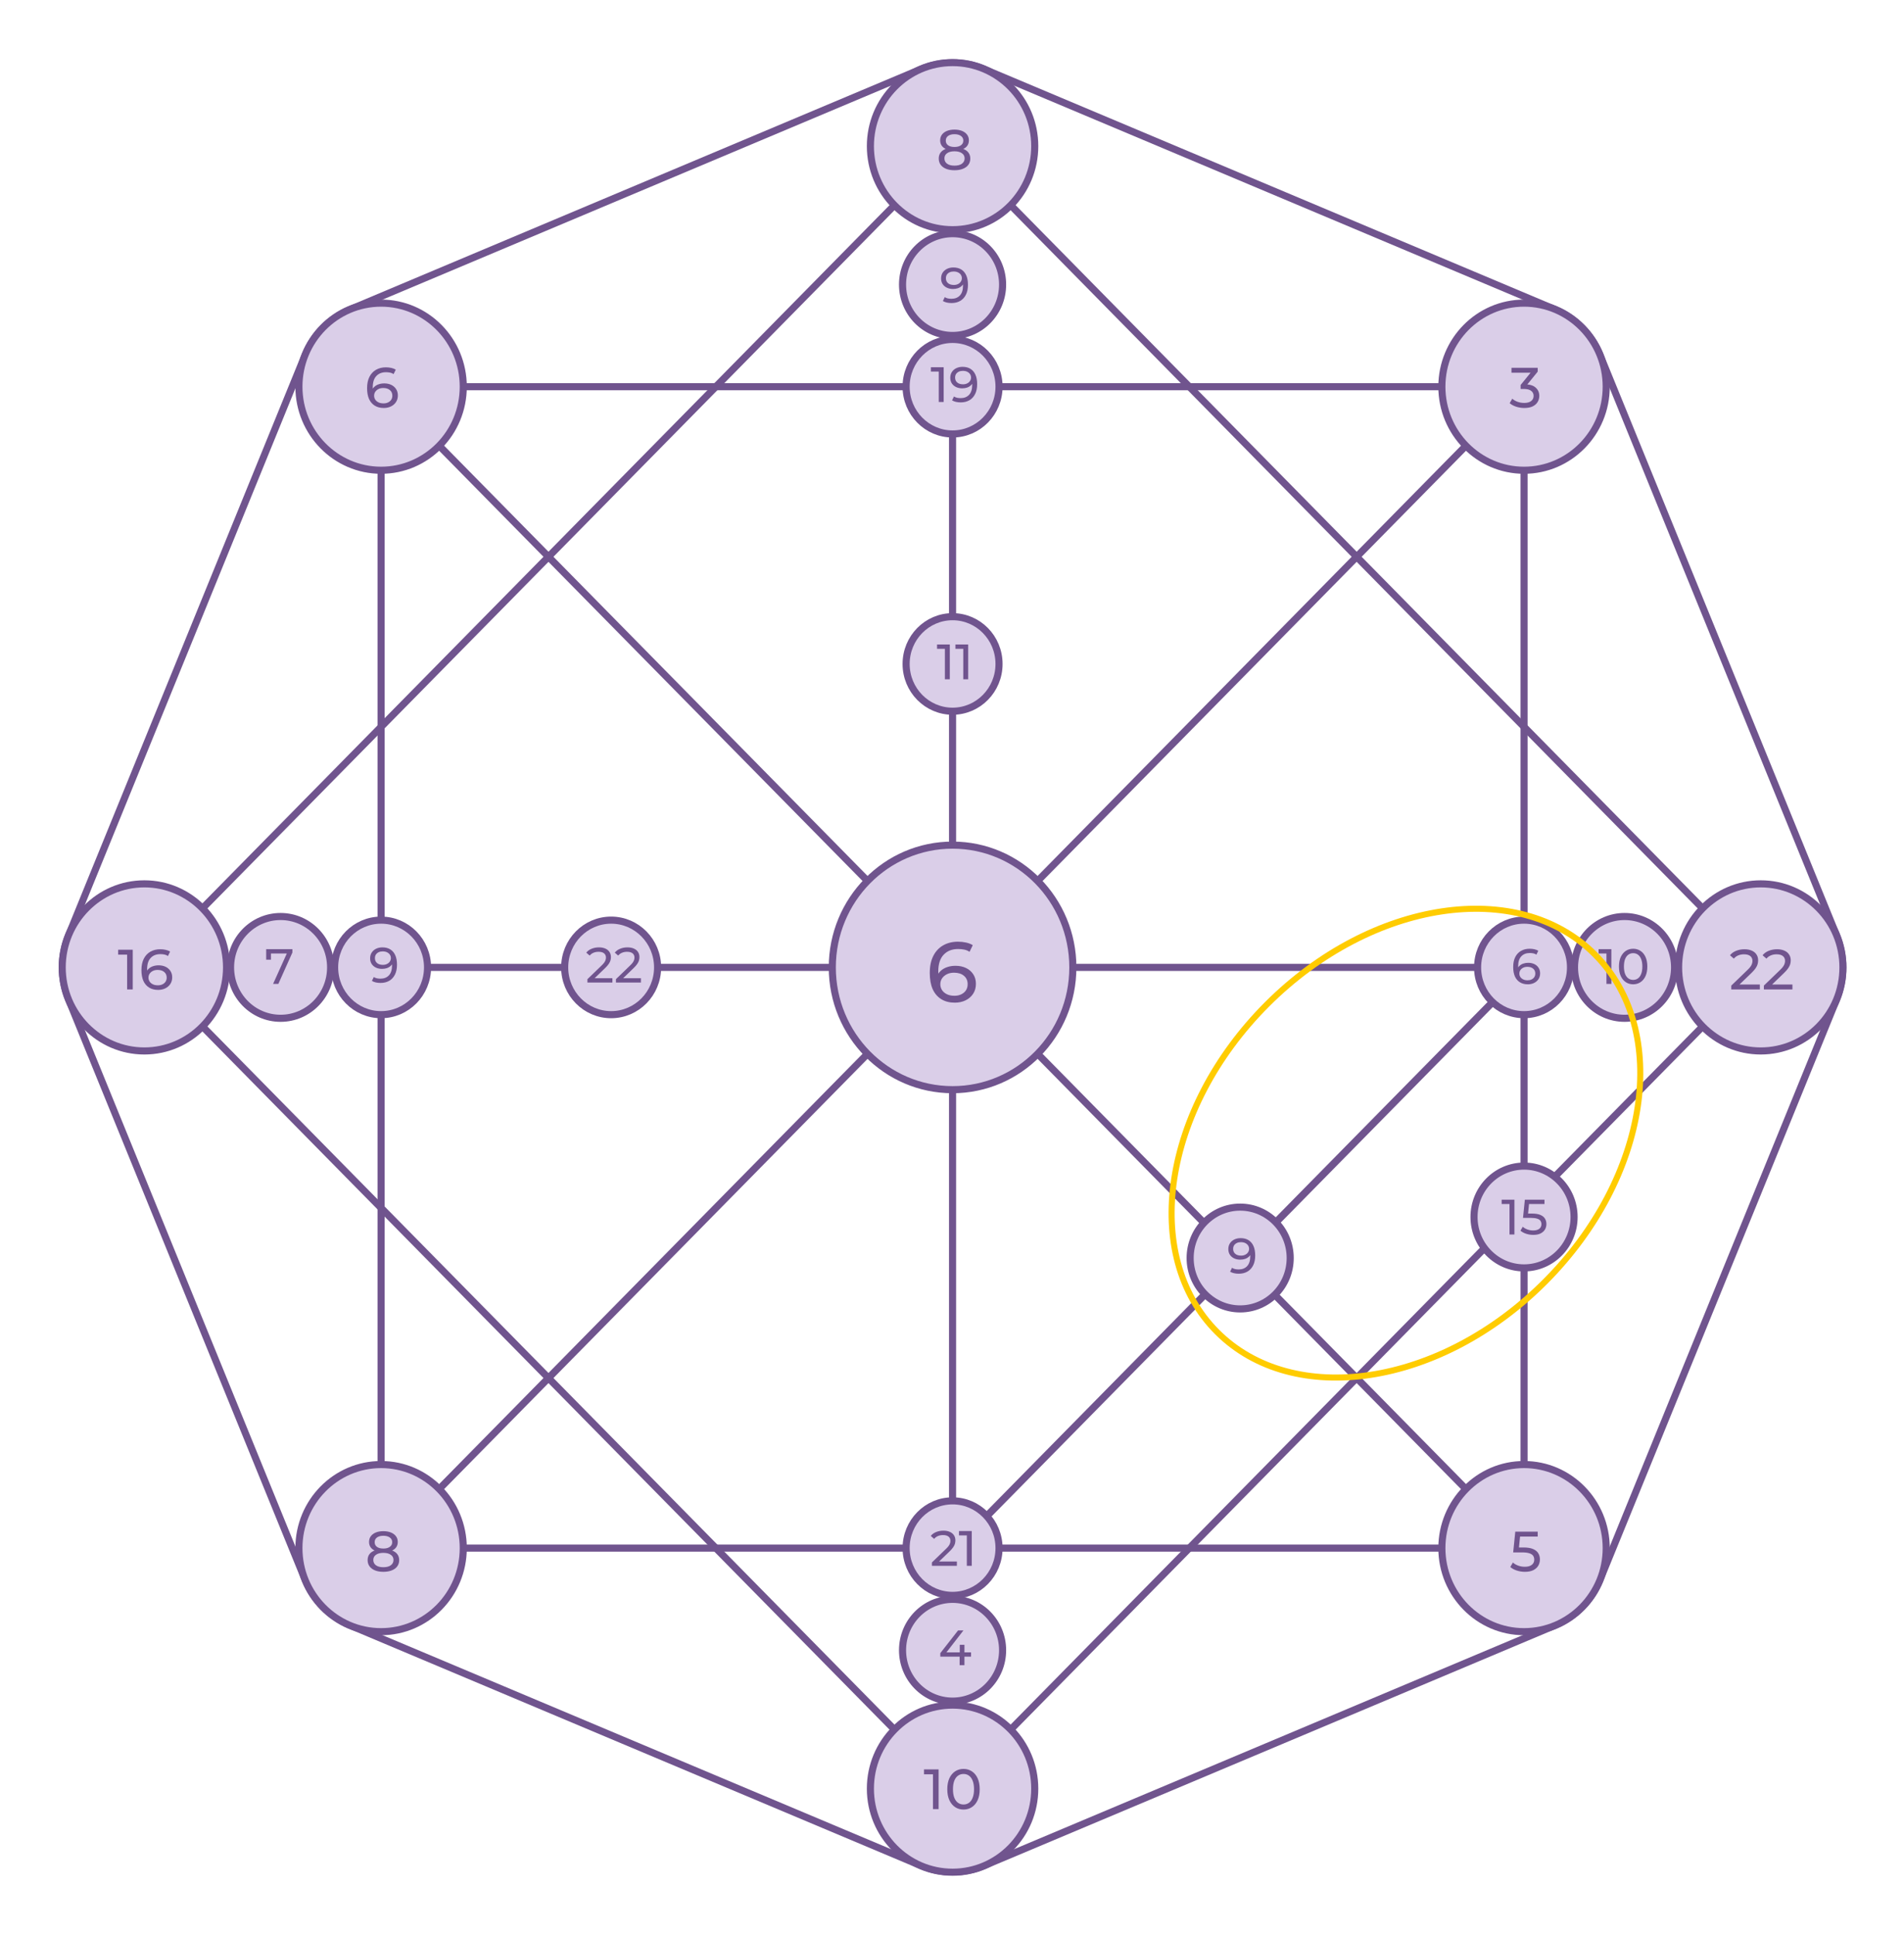 <svg width="629" height="639" viewBox="0 0 629 639" fill="none" xmlns="http://www.w3.org/2000/svg">
<g filter="url(#filter0_d_384_2539)">
<path d="M314.687 48.269L47.694 319.5L314.687 590.732L581.681 319.5L314.687 48.269Z" stroke="#70548E" stroke-width="2.344" stroke-linecap="round" stroke-linejoin="round"/>
<path d="M125.894 127.71H503.48V511.29H125.894V127.71Z" stroke="#70548E" stroke-width="2.344" stroke-linecap="round" stroke-linejoin="round"/>
<path d="M314.687 590.732V48.269" stroke="#70548E" stroke-width="2.344" stroke-linecap="round" stroke-linejoin="round"/>
<path d="M503.48 511.29L125.894 127.71" stroke="#70548E" stroke-width="2.344" stroke-linecap="round" stroke-linejoin="round"/>
<path d="M581.681 319.5H47.694" stroke="#70548E" stroke-width="2.344" stroke-linecap="round" stroke-linejoin="round"/>
<path d="M503.48 127.71L125.894 511.29" stroke="#70548E" stroke-width="2.344" stroke-linecap="round" stroke-linejoin="round"/>
<path d="M315.375 511.5L504.375 319.5" stroke="#70548E" stroke-width="2.4" stroke-linecap="round" stroke-linejoin="round"/>
<path d="M325.072 22.82C318.423 20.022 310.951 20.022 304.302 22.82L115.524 102.256C108.874 105.054 103.591 110.421 100.837 117.176L22.643 308.95C19.889 315.705 19.889 323.295 22.643 330.05L100.837 521.825C103.591 528.58 108.874 533.947 115.524 536.744L304.302 616.18C310.951 618.978 318.423 618.978 325.072 616.18L513.851 536.744C520.5 533.947 525.783 528.58 528.537 521.825L606.732 330.05C609.486 323.295 609.486 315.705 606.732 308.95L528.537 117.176C525.783 110.421 520.5 105.054 513.851 102.256L325.072 22.82Z" stroke="#70548E" stroke-width="2.344" stroke-linejoin="round"/>
<path d="M274.954 319.5C274.954 341.82 292.761 359.883 314.688 359.883C336.614 359.883 354.421 341.82 354.421 319.5C354.421 297.18 336.614 279.118 314.688 279.118C292.761 279.118 274.954 297.18 274.954 319.5Z" fill="#DACEE8" stroke="#70548E" stroke-width="2.344"/>
<path d="M20.548 319.5C20.548 334.759 32.719 347.097 47.695 347.097C62.67 347.097 74.842 334.759 74.842 319.5C74.842 304.242 62.67 291.904 47.695 291.904C32.719 291.904 20.548 304.242 20.548 319.5Z" fill="#DACEE8" stroke="#70548E" stroke-width="2.344"/>
<path d="M554.534 319.5C554.534 334.759 566.706 347.097 581.682 347.097C596.657 347.097 608.829 334.759 608.829 319.5C608.829 304.242 596.657 291.904 581.682 291.904C566.706 291.904 554.534 304.242 554.534 319.5Z" fill="#DACEE8" stroke="#70548E" stroke-width="2.344"/>
<path d="M488.133 319.5C488.133 328.139 495.022 335.11 503.481 335.11C511.939 335.11 518.828 328.139 518.828 319.5C518.828 310.862 511.939 303.89 503.481 303.89C495.022 303.89 488.133 310.862 488.133 319.5Z" fill="#DACEE8" stroke="#70548E" stroke-width="2.344"/>
<path d="M520.154 319.5C520.154 328.801 527.571 336.309 536.682 336.309C545.792 336.309 553.209 328.801 553.209 319.5C553.209 310.2 545.792 302.692 536.682 302.692C527.571 302.692 520.154 310.2 520.154 319.5Z" fill="#DACEE8" stroke="#70548E" stroke-width="2.344"/>
<path d="M76.166 319.5C76.166 328.801 83.583 336.309 92.694 336.309C101.804 336.309 109.221 328.801 109.221 319.5C109.221 310.2 101.804 302.692 92.694 302.692C83.583 302.692 76.166 310.2 76.166 319.5Z" fill="#DACEE8" stroke="#70548E" stroke-width="2.344"/>
<path d="M287.541 48.269C287.541 63.527 299.712 75.865 314.688 75.865C329.663 75.865 341.835 63.527 341.835 48.269C341.835 33.01 329.663 20.672 314.688 20.672C299.712 20.672 287.541 33.01 287.541 48.269Z" fill="#DACEE8" stroke="#70548E" stroke-width="2.344"/>
<path d="M299.341 127.71C299.341 136.349 306.229 143.32 314.688 143.32C323.147 143.32 330.036 136.349 330.036 127.71C330.036 119.072 323.147 112.101 314.688 112.101C306.229 112.101 299.341 119.072 299.341 127.71Z" fill="#DACEE8" stroke="#70548E" stroke-width="2.344"/>
<path d="M298.16 93.983C298.16 103.283 305.577 110.791 314.688 110.791C323.798 110.791 331.215 103.283 331.215 93.983C331.215 84.682 323.798 77.174 314.688 77.174C305.577 77.174 298.16 84.682 298.16 93.983Z" fill="#DACEE8" stroke="#70548E" stroke-width="2.344"/>
<path d="M287.541 590.732C287.541 605.99 299.712 618.328 314.688 618.328C329.663 618.328 341.835 605.99 341.835 590.732C341.835 575.473 329.663 563.135 314.688 563.135C299.712 563.135 287.541 575.473 287.541 590.732Z" fill="#DACEE8" stroke="#70548E" stroke-width="2.344"/>
<path d="M299.341 511.29C299.341 519.928 306.229 526.9 314.688 526.9C323.147 526.9 330.036 519.928 330.036 511.29C330.036 502.651 323.147 495.68 314.688 495.68C306.229 495.68 299.341 502.651 299.341 511.29Z" fill="#DACEE8" stroke="#70548E" stroke-width="2.344"/>
<path d="M298.16 545.018C298.16 554.318 305.577 561.826 314.688 561.826C323.798 561.826 331.215 554.318 331.215 545.018C331.215 535.717 323.798 528.209 314.688 528.209C305.577 528.209 298.16 535.717 298.16 545.018Z" fill="#DACEE8" stroke="#70548E" stroke-width="2.344"/>
<path d="M476.333 511.29C476.333 526.549 488.505 538.887 503.48 538.887C518.456 538.887 530.627 526.549 530.627 511.29C530.627 496.031 518.456 483.693 503.48 483.693C488.505 483.693 476.333 496.031 476.333 511.29Z" fill="#DACEE8" stroke="#70548E" stroke-width="2.344"/>
<path d="M98.748 127.711C98.748 142.969 110.919 155.307 125.895 155.307C140.87 155.307 153.042 142.969 153.042 127.711C153.042 112.452 140.87 100.114 125.895 100.114C110.919 100.114 98.748 112.452 98.748 127.711Z" fill="#DACEE8" stroke="#70548E" stroke-width="2.344"/>
<path d="M98.748 511.29C98.748 526.549 110.919 538.887 125.895 538.887C140.87 538.887 153.042 526.549 153.042 511.29C153.042 496.031 140.87 483.693 125.895 483.693C110.919 483.693 98.748 496.031 98.748 511.29Z" fill="#DACEE8" stroke="#70548E" stroke-width="2.344"/>
<path d="M476.333 127.71C476.333 142.969 488.505 155.307 503.48 155.307C518.456 155.307 530.627 142.969 530.627 127.71C530.627 112.452 518.456 100.114 503.48 100.114C488.505 100.114 476.333 112.452 476.333 127.71Z" fill="#DACEE8" stroke="#70548E" stroke-width="2.344"/>
<path d="M308.218 597.484V585.109L309.024 585.991H305.256V584.359H310.074V597.484H308.218ZM318.308 597.634C317.283 597.634 316.364 597.372 315.552 596.847C314.752 596.322 314.114 595.559 313.639 594.559C313.177 593.559 312.945 592.347 312.945 590.922C312.945 589.497 313.177 588.284 313.639 587.284C314.114 586.284 314.752 585.522 315.552 584.997C316.364 584.472 317.283 584.209 318.308 584.209C319.32 584.209 320.233 584.472 321.045 584.997C321.858 585.522 322.495 586.284 322.958 587.284C323.42 588.284 323.652 589.497 323.652 590.922C323.652 592.347 323.42 593.559 322.958 594.559C322.495 595.559 321.858 596.322 321.045 596.847C320.233 597.372 319.32 597.634 318.308 597.634ZM318.308 595.966C318.995 595.966 319.595 595.778 320.108 595.403C320.633 595.028 321.039 594.466 321.327 593.716C321.627 592.966 321.777 592.034 321.777 590.922C321.777 589.809 321.627 588.878 321.327 588.128C321.039 587.378 320.633 586.816 320.108 586.441C319.595 586.066 318.995 585.878 318.308 585.878C317.62 585.878 317.014 586.066 316.489 586.441C315.964 586.816 315.552 587.378 315.252 588.128C314.964 588.878 314.82 589.809 314.82 590.922C314.82 592.034 314.964 592.966 315.252 593.716C315.552 594.466 315.964 595.028 316.489 595.403C317.014 595.778 317.62 595.966 318.308 595.966Z" fill="#70548E"/>
<path d="M315.424 331.147C313.681 331.147 312.19 330.763 310.953 329.994C309.715 329.225 308.768 328.119 308.112 326.675C307.474 325.213 307.156 323.431 307.156 321.331C307.156 319.1 307.549 317.216 308.337 315.678C309.124 314.141 310.221 312.978 311.628 312.191C313.034 311.403 314.646 311.009 316.465 311.009C317.403 311.009 318.293 311.103 319.137 311.291C319.999 311.478 320.74 311.769 321.359 312.163L320.29 314.356C319.784 314 319.203 313.756 318.546 313.625C317.909 313.494 317.234 313.428 316.521 313.428C314.515 313.428 312.921 314.056 311.74 315.313C310.559 316.55 309.968 318.397 309.968 320.853C309.968 321.247 309.987 321.716 310.024 322.259C310.062 322.803 310.156 323.338 310.306 323.863L309.349 322.906C309.631 322.044 310.071 321.322 310.671 320.741C311.29 320.141 312.021 319.7 312.865 319.419C313.728 319.119 314.656 318.969 315.649 318.969C316.962 318.969 318.124 319.213 319.137 319.7C320.149 320.188 320.946 320.881 321.528 321.781C322.109 322.663 322.399 323.713 322.399 324.931C322.399 326.188 322.09 327.284 321.471 328.222C320.853 329.159 320.018 329.881 318.968 330.388C317.918 330.894 316.737 331.147 315.424 331.147ZM315.312 328.869C316.174 328.869 316.924 328.709 317.562 328.391C318.218 328.072 318.734 327.631 319.109 327.069C319.484 326.488 319.671 325.813 319.671 325.044C319.671 323.881 319.268 322.963 318.462 322.288C317.656 321.594 316.559 321.247 315.171 321.247C314.271 321.247 313.484 321.416 312.809 321.753C312.134 322.091 311.599 322.55 311.206 323.131C310.831 323.694 310.643 324.341 310.643 325.072C310.643 325.747 310.821 326.375 311.178 326.956C311.534 327.519 312.059 327.978 312.753 328.334C313.446 328.691 314.299 328.869 315.312 328.869Z" fill="#70548E"/>
<path d="M310.636 547.131V545.983L316.509 538.469H318.281L312.457 545.983L311.62 545.72H320.791V547.131H310.636ZM317.018 549.953V547.131L317.067 545.72V543.227H318.609V549.953H317.018Z" fill="#70548E"/>
<path d="M307.861 517.141V516.025L312.536 511.513C312.952 511.12 313.258 510.775 313.455 510.48C313.663 510.174 313.8 509.895 313.865 509.643C313.942 509.381 313.98 509.129 313.98 508.888C313.98 508.298 313.772 507.833 313.357 507.494C312.941 507.155 312.334 506.985 311.536 506.985C310.923 506.985 310.371 507.089 309.878 507.297C309.386 507.494 308.96 507.806 308.599 508.232L307.483 507.264C307.921 506.706 308.506 506.28 309.239 505.984C309.982 505.678 310.797 505.525 311.683 505.525C312.482 505.525 313.176 505.656 313.767 505.919C314.357 506.17 314.811 506.537 315.128 507.018C315.457 507.499 315.621 508.068 315.621 508.724C315.621 509.096 315.571 509.463 315.473 509.824C315.375 510.184 315.189 510.567 314.915 510.972C314.642 511.377 314.248 511.831 313.734 512.334L309.567 516.353L309.173 515.713H316.113V517.141H307.861ZM319.398 517.141V506.313L320.103 507.084H316.806V505.656H321.022V517.141H319.398Z" fill="#70548E"/>
<path d="M310.124 132.766V121.938L310.83 122.709H307.532V121.281H311.749V132.766H310.124ZM317.985 121.15C319.024 121.15 319.899 121.374 320.61 121.823C321.332 122.271 321.879 122.922 322.251 123.775C322.622 124.617 322.808 125.651 322.808 126.876C322.808 128.177 322.579 129.277 322.119 130.174C321.66 131.07 321.026 131.749 320.216 132.208C319.407 132.667 318.461 132.897 317.378 132.897C316.842 132.897 316.322 132.842 315.819 132.733C315.327 132.624 314.895 132.454 314.523 132.224L315.147 130.945C315.453 131.141 315.792 131.284 316.164 131.371C316.547 131.448 316.946 131.486 317.362 131.486C318.521 131.486 319.445 131.125 320.134 130.403C320.823 129.67 321.168 128.588 321.168 127.155C321.168 126.925 321.157 126.652 321.135 126.334C321.113 126.017 321.064 125.706 320.987 125.399L321.529 125.957C321.376 126.46 321.119 126.887 320.758 127.237C320.408 127.576 319.981 127.833 319.478 128.008C318.986 128.172 318.444 128.254 317.854 128.254C317.099 128.254 316.426 128.112 315.836 127.827C315.245 127.543 314.78 127.144 314.441 126.63C314.102 126.105 313.933 125.487 313.933 124.776C313.933 124.032 314.108 123.392 314.458 122.856C314.819 122.309 315.305 121.888 315.918 121.593C316.541 121.298 317.23 121.15 317.985 121.15ZM318.051 122.479C317.558 122.479 317.121 122.572 316.738 122.758C316.355 122.944 316.055 123.201 315.836 123.529C315.628 123.857 315.524 124.251 315.524 124.71C315.524 125.388 315.759 125.93 316.23 126.334C316.7 126.728 317.334 126.925 318.133 126.925C318.658 126.925 319.117 126.827 319.511 126.63C319.915 126.433 320.227 126.165 320.446 125.826C320.676 125.487 320.79 125.109 320.79 124.694C320.79 124.289 320.687 123.923 320.479 123.595C320.271 123.266 319.965 122.999 319.56 122.791C319.155 122.583 318.652 122.479 318.051 122.479Z" fill="#70548E"/>
<path d="M299.341 219.282C299.341 227.92 306.229 234.891 314.688 234.891C323.147 234.891 330.036 227.92 330.036 219.282C330.036 210.643 323.147 203.672 314.688 203.672C306.229 203.672 299.341 210.643 299.341 219.282Z" fill="#DACEE8" stroke="#70548E" stroke-width="2.344"/>
<path d="M312.151 224.337V213.509L312.857 214.28H309.559V212.852H313.775V224.337H312.151ZM318.223 224.337V213.509L318.929 214.28H315.631V212.852H319.848V224.337H318.223Z" fill="#70548E"/>
<path d="M504.72 325.084C503.703 325.084 502.833 324.86 502.111 324.412C501.389 323.963 500.837 323.318 500.454 322.476C500.082 321.623 499.897 320.584 499.897 319.359C499.897 318.057 500.126 316.958 500.586 316.061C501.045 315.164 501.685 314.486 502.505 314.027C503.325 313.567 504.266 313.338 505.327 313.338C505.874 313.338 506.393 313.392 506.886 313.502C507.389 313.611 507.821 313.781 508.182 314.01L507.558 315.29C507.263 315.082 506.924 314.94 506.541 314.863C506.169 314.787 505.775 314.749 505.36 314.749C504.189 314.749 503.26 315.115 502.571 315.848C501.882 316.57 501.537 317.647 501.537 319.08C501.537 319.309 501.548 319.583 501.57 319.9C501.592 320.217 501.647 320.529 501.734 320.835L501.176 320.277C501.34 319.774 501.597 319.353 501.947 319.014C502.308 318.664 502.735 318.407 503.227 318.243C503.73 318.068 504.272 317.981 504.851 317.981C505.617 317.981 506.295 318.123 506.886 318.407C507.476 318.692 507.941 319.096 508.28 319.621C508.619 320.135 508.789 320.748 508.789 321.459C508.789 322.192 508.608 322.831 508.247 323.378C507.886 323.925 507.4 324.346 506.787 324.642C506.175 324.937 505.486 325.084 504.72 325.084ZM504.654 323.756C505.157 323.756 505.595 323.663 505.967 323.477C506.35 323.291 506.65 323.034 506.869 322.706C507.088 322.367 507.197 321.973 507.197 321.524C507.197 320.846 506.962 320.31 506.492 319.917C506.022 319.512 505.382 319.309 504.572 319.309C504.047 319.309 503.588 319.408 503.194 319.605C502.8 319.802 502.489 320.07 502.259 320.409C502.04 320.737 501.931 321.114 501.931 321.541C501.931 321.934 502.035 322.301 502.243 322.64C502.45 322.968 502.757 323.236 503.161 323.444C503.566 323.652 504.064 323.756 504.654 323.756Z" fill="#70548E"/>
<path d="M530.701 324.953V314.125L531.406 314.896H528.109V313.469H532.325V324.953H530.701ZM539.529 325.084C538.632 325.084 537.828 324.855 537.118 324.395C536.418 323.936 535.86 323.269 535.444 322.394C535.039 321.519 534.837 320.458 534.837 319.211C534.837 317.964 535.039 316.903 535.444 316.028C535.86 315.153 536.418 314.486 537.118 314.027C537.828 313.567 538.632 313.338 539.529 313.338C540.415 313.338 541.214 313.567 541.925 314.027C542.635 314.486 543.193 315.153 543.598 316.028C544.003 316.903 544.205 317.964 544.205 319.211C544.205 320.458 544.003 321.519 543.598 322.394C543.193 323.269 542.635 323.936 541.925 324.395C541.214 324.855 540.415 325.084 539.529 325.084ZM539.529 323.624C540.131 323.624 540.656 323.46 541.104 323.132C541.564 322.804 541.919 322.312 542.171 321.656C542.433 320.999 542.564 320.184 542.564 319.211C542.564 318.238 542.433 317.423 542.171 316.767C541.919 316.11 541.564 315.618 541.104 315.29C540.656 314.962 540.131 314.798 539.529 314.798C538.928 314.798 538.397 314.962 537.938 315.29C537.478 315.618 537.118 316.11 536.855 316.767C536.603 317.423 536.478 318.238 536.478 319.211C536.478 320.184 536.603 320.999 536.855 321.656C537.118 322.312 537.478 322.804 537.938 323.132C538.397 323.46 538.928 323.624 539.529 323.624Z" fill="#70548E"/>
<path d="M90.214 324.953L95.087 314.158L95.513 314.896H88.689L89.509 314.092V316.947H87.934V313.469H96.596V314.584L91.953 324.953H90.214Z" fill="#70548E"/>
<path d="M110.547 319.5C110.547 328.139 117.436 335.11 125.895 335.11C134.354 335.11 141.242 328.139 141.242 319.5C141.242 310.862 134.354 303.89 125.895 303.89C117.436 303.89 110.547 310.862 110.547 319.5Z" fill="#DACEE8" stroke="#70548E" stroke-width="2.344"/>
<path d="M126.323 312.884C127.362 312.884 128.237 313.109 128.948 313.557C129.67 314.005 130.217 314.656 130.589 315.509C130.961 316.352 131.147 317.385 131.147 318.61C131.147 319.912 130.917 321.011 130.458 321.908C129.998 322.805 129.364 323.483 128.555 323.942C127.745 324.402 126.799 324.631 125.716 324.631C125.18 324.631 124.661 324.577 124.158 324.467C123.666 324.358 123.234 324.188 122.862 323.959L123.485 322.679C123.791 322.876 124.13 323.018 124.502 323.105C124.885 323.182 125.284 323.22 125.7 323.22C126.859 323.22 127.784 322.859 128.473 322.137C129.162 321.405 129.506 320.322 129.506 318.889C129.506 318.659 129.495 318.386 129.473 318.069C129.451 317.752 129.402 317.44 129.326 317.134L129.867 317.691C129.714 318.195 129.457 318.621 129.096 318.971C128.746 319.31 128.319 319.567 127.816 319.742C127.324 319.906 126.783 319.988 126.192 319.988C125.437 319.988 124.765 319.846 124.174 319.562C123.584 319.277 123.119 318.878 122.78 318.364C122.441 317.839 122.271 317.221 122.271 316.51C122.271 315.766 122.446 315.127 122.796 314.591C123.157 314.044 123.644 313.623 124.256 313.327C124.88 313.032 125.569 312.884 126.323 312.884ZM126.389 314.213C125.897 314.213 125.459 314.306 125.076 314.492C124.694 314.678 124.393 314.935 124.174 315.263C123.966 315.591 123.862 315.985 123.862 316.445C123.862 317.123 124.098 317.664 124.568 318.069C125.038 318.462 125.673 318.659 126.471 318.659C126.996 318.659 127.455 318.561 127.849 318.364C128.254 318.167 128.566 317.899 128.784 317.56C129.014 317.221 129.129 316.844 129.129 316.428C129.129 316.023 129.025 315.657 128.817 315.329C128.609 315.001 128.303 314.733 127.898 314.525C127.494 314.317 126.991 314.213 126.389 314.213Z" fill="#70548E"/>
<path d="M186.547 319.5C186.547 328.139 193.435 335.11 201.894 335.11C210.353 335.11 217.242 328.139 217.242 319.5C217.242 310.862 210.353 303.89 201.894 303.89C193.435 303.89 186.547 310.862 186.547 319.5Z" fill="#DACEE8" stroke="#70548E" stroke-width="2.344"/>
<path d="M194.06 324.5V323.384L198.736 318.873C199.152 318.479 199.458 318.134 199.655 317.839C199.863 317.533 199.999 317.254 200.065 317.002C200.142 316.74 200.18 316.488 200.18 316.248C200.18 315.657 199.972 315.192 199.556 314.853C199.141 314.514 198.534 314.345 197.735 314.345C197.123 314.345 196.57 314.448 196.078 314.656C195.586 314.853 195.159 315.165 194.799 315.591L193.683 314.623C194.12 314.066 194.706 313.639 195.438 313.344C196.182 313.037 196.997 312.884 197.883 312.884C198.681 312.884 199.376 313.016 199.967 313.278C200.557 313.53 201.011 313.896 201.328 314.377C201.656 314.859 201.82 315.427 201.82 316.084C201.82 316.455 201.771 316.822 201.673 317.183C201.574 317.544 201.388 317.927 201.115 318.331C200.842 318.736 200.448 319.19 199.934 319.693L195.767 323.712L195.373 323.073H202.313V324.5H194.06ZM203.481 324.5V323.384L208.157 318.873C208.572 318.479 208.879 318.134 209.076 317.839C209.283 317.533 209.42 317.254 209.486 317.002C209.562 316.74 209.601 316.488 209.601 316.248C209.601 315.657 209.393 315.192 208.977 314.853C208.562 314.514 207.954 314.345 207.156 314.345C206.544 314.345 205.991 314.448 205.499 314.656C205.007 314.853 204.58 315.165 204.219 315.591L203.104 314.623C203.541 314.066 204.126 313.639 204.859 313.344C205.603 313.037 206.418 312.884 207.304 312.884C208.102 312.884 208.797 313.016 209.387 313.278C209.978 313.53 210.432 313.896 210.749 314.377C211.077 314.859 211.241 315.427 211.241 316.084C211.241 316.455 211.192 316.822 211.094 317.183C210.995 317.544 210.809 317.927 210.536 318.331C210.262 318.736 209.869 319.19 209.354 319.693L205.187 323.712L204.794 323.073H211.733V324.5H203.481Z" fill="#70548E"/>
<path d="M314.949 88.338C315.988 88.338 316.863 88.562 317.574 89.01C318.296 89.459 318.843 90.11 319.214 90.963C319.586 91.805 319.772 92.838 319.772 94.064C319.772 95.365 319.543 96.464 319.083 97.361C318.624 98.258 317.989 98.936 317.18 99.395C316.371 99.855 315.425 100.085 314.342 100.085C313.806 100.085 313.286 100.03 312.783 99.921C312.291 99.811 311.859 99.642 311.487 99.412L312.111 98.132C312.417 98.329 312.756 98.471 313.128 98.559C313.511 98.635 313.91 98.674 314.325 98.674C315.485 98.674 316.409 98.313 317.098 97.591C317.787 96.858 318.132 95.775 318.132 94.342C318.132 94.113 318.121 93.839 318.099 93.522C318.077 93.205 318.028 92.893 317.951 92.587L318.493 93.145C318.339 93.648 318.082 94.074 317.722 94.424C317.372 94.763 316.945 95.02 316.442 95.195C315.95 95.36 315.408 95.442 314.818 95.442C314.063 95.442 313.39 95.299 312.8 95.015C312.209 94.731 311.744 94.331 311.405 93.817C311.066 93.292 310.897 92.674 310.897 91.963C310.897 91.22 311.072 90.58 311.422 90.044C311.782 89.497 312.269 89.076 312.882 88.781C313.505 88.485 314.194 88.338 314.949 88.338ZM315.014 89.667C314.522 89.667 314.085 89.76 313.702 89.945C313.319 90.131 313.018 90.388 312.8 90.717C312.592 91.045 312.488 91.439 312.488 91.898C312.488 92.576 312.723 93.117 313.193 93.522C313.664 93.916 314.298 94.113 315.097 94.113C315.622 94.113 316.081 94.014 316.475 93.817C316.879 93.621 317.191 93.353 317.41 93.013C317.639 92.674 317.754 92.297 317.754 91.881C317.754 91.477 317.65 91.11 317.443 90.782C317.235 90.454 316.929 90.186 316.524 89.978C316.119 89.77 315.616 89.667 315.014 89.667Z" fill="#70548E"/>
<path d="M486.953 401.934C486.953 411.234 494.37 418.742 503.48 418.742C512.591 418.742 520.008 411.234 520.008 401.934C520.008 392.633 512.591 385.125 503.48 385.125C494.37 385.125 486.953 392.633 486.953 401.934Z" fill="#DACEE8" stroke="#70548E" stroke-width="2.344"/>
<path d="M498.673 407.708V396.88L499.379 397.651H496.081V396.224H500.297V407.708H498.673ZM506.517 407.839C505.708 407.839 504.92 407.714 504.155 407.462C503.4 407.21 502.782 406.871 502.301 406.445L503.056 405.149C503.438 405.51 503.936 405.805 504.549 406.035C505.161 406.264 505.812 406.379 506.501 406.379C507.376 406.379 508.049 406.193 508.519 405.821C508.989 405.449 509.224 404.952 509.224 404.328C509.224 403.902 509.12 403.53 508.913 403.213C508.705 402.896 508.344 402.655 507.83 402.491C507.327 402.316 506.632 402.228 505.746 402.228H503.138L503.745 396.224H510.225V397.651H504.352L505.205 396.847L504.729 401.589L503.876 400.801H506.091C507.239 400.801 508.163 400.949 508.863 401.244C509.563 401.539 510.072 401.949 510.389 402.474C510.706 402.989 510.865 403.585 510.865 404.263C510.865 404.919 510.706 405.521 510.389 406.067C510.072 406.603 509.591 407.035 508.945 407.364C508.311 407.681 507.502 407.839 506.517 407.839Z" fill="#70548E"/>
<path d="M393.172 415.48C393.172 424.781 400.589 432.289 409.7 432.289C418.81 432.289 426.227 424.781 426.227 415.48C426.227 406.18 418.81 398.672 409.7 398.672C400.589 398.672 393.172 406.18 393.172 415.48Z" fill="#DACEE8" stroke="#70548E" stroke-width="2.344"/>
<path d="M409.84 408.916C410.879 408.916 411.754 409.14 412.465 409.588C413.187 410.037 413.734 410.687 414.106 411.541C414.477 412.383 414.663 413.416 414.663 414.641C414.663 415.943 414.434 417.042 413.974 417.939C413.515 418.836 412.881 419.514 412.071 419.973C411.262 420.433 410.316 420.663 409.233 420.663C408.697 420.663 408.177 420.608 407.674 420.498C407.182 420.389 406.75 420.22 406.378 419.99L407.002 418.71C407.308 418.907 407.647 419.049 408.019 419.137C408.402 419.213 408.801 419.252 409.217 419.252C410.376 419.252 411.3 418.891 411.989 418.169C412.678 417.436 413.023 416.353 413.023 414.92C413.023 414.691 413.012 414.417 412.99 414.1C412.968 413.783 412.919 413.471 412.842 413.165L413.384 413.723C413.231 414.226 412.974 414.652 412.613 415.002C412.263 415.341 411.836 415.598 411.333 415.773C410.841 415.937 410.299 416.02 409.709 416.02C408.954 416.02 408.281 415.877 407.691 415.593C407.1 415.309 406.635 414.909 406.296 414.395C405.957 413.87 405.788 413.252 405.788 412.541C405.788 411.798 405.963 411.158 406.313 410.622C406.674 410.075 407.16 409.654 407.773 409.359C408.396 409.063 409.085 408.916 409.84 408.916ZM409.906 410.245C409.413 410.245 408.976 410.337 408.593 410.523C408.21 410.709 407.909 410.966 407.691 411.295C407.483 411.623 407.379 412.016 407.379 412.476C407.379 413.154 407.614 413.695 408.084 414.1C408.555 414.494 409.189 414.691 409.988 414.691C410.513 414.691 410.972 414.592 411.366 414.395C411.77 414.198 412.082 413.93 412.301 413.591C412.531 413.252 412.645 412.875 412.645 412.459C412.645 412.055 412.542 411.688 412.334 411.36C412.126 411.032 411.82 410.764 411.415 410.556C411.01 410.348 410.507 410.245 409.906 410.245Z" fill="#70548E"/>
<path d="M503.755 519.119C502.83 519.119 501.93 518.975 501.055 518.688C500.192 518.4 499.486 518.013 498.936 517.525L499.798 516.044C500.236 516.456 500.805 516.794 501.505 517.056C502.205 517.319 502.948 517.45 503.736 517.45C504.736 517.45 505.505 517.238 506.042 516.813C506.58 516.388 506.848 515.819 506.848 515.106C506.848 514.619 506.73 514.194 506.492 513.831C506.255 513.469 505.842 513.194 505.255 513.006C504.68 512.806 503.886 512.706 502.873 512.706H499.892L500.586 505.844H507.992V507.475H501.28L502.255 506.556L501.711 511.975L500.736 511.075H503.267C504.58 511.075 505.636 511.244 506.436 511.581C507.236 511.919 507.817 512.388 508.18 512.988C508.542 513.575 508.723 514.256 508.723 515.031C508.723 515.781 508.542 516.469 508.18 517.094C507.817 517.706 507.267 518.2 506.53 518.575C505.805 518.938 504.88 519.119 503.755 519.119Z" fill="#70548E"/>
<path d="M571.943 326.781V325.506L577.287 320.35C577.762 319.9 578.112 319.506 578.337 319.169C578.575 318.819 578.731 318.5 578.806 318.213C578.893 317.913 578.937 317.625 578.937 317.35C578.937 316.675 578.7 316.144 578.225 315.756C577.75 315.369 577.056 315.175 576.143 315.175C575.443 315.175 574.812 315.294 574.25 315.531C573.687 315.756 573.2 316.113 572.787 316.6L571.512 315.494C572.012 314.856 572.681 314.369 573.518 314.031C574.368 313.681 575.3 313.506 576.312 313.506C577.225 313.506 578.018 313.656 578.693 313.956C579.368 314.244 579.887 314.663 580.25 315.213C580.625 315.763 580.812 316.413 580.812 317.163C580.812 317.588 580.756 318.006 580.643 318.419C580.531 318.831 580.318 319.269 580.006 319.731C579.693 320.194 579.243 320.713 578.656 321.288L573.893 325.881L573.443 325.15H581.375V326.781H571.943ZM582.71 326.781V325.506L588.054 320.35C588.529 319.9 588.879 319.506 589.104 319.169C589.341 318.819 589.497 318.5 589.572 318.213C589.66 317.913 589.704 317.625 589.704 317.35C589.704 316.675 589.466 316.144 588.991 315.756C588.516 315.369 587.822 315.175 586.91 315.175C586.21 315.175 585.579 315.294 585.016 315.531C584.454 315.756 583.966 316.113 583.554 316.6L582.279 315.494C582.779 314.856 583.447 314.369 584.285 314.031C585.135 313.681 586.066 313.506 587.079 313.506C587.991 313.506 588.785 313.656 589.46 313.956C590.135 314.244 590.654 314.663 591.016 315.213C591.391 315.763 591.579 316.413 591.579 317.163C591.579 317.588 591.522 318.006 591.41 318.419C591.297 318.831 591.085 319.269 590.772 319.731C590.46 320.194 590.01 320.713 589.422 321.288L584.66 325.881L584.21 325.15H592.141V326.781H582.71Z" fill="#70548E"/>
<path d="M315.314 56.228C314.252 56.228 313.333 56.072 312.558 55.76C311.783 55.447 311.183 55.003 310.758 54.428C310.333 53.841 310.12 53.153 310.12 52.366C310.12 51.591 310.32 50.934 310.72 50.397C311.133 49.847 311.727 49.434 312.502 49.16C313.277 48.872 314.214 48.728 315.314 48.728C316.414 48.728 317.352 48.872 318.127 49.16C318.914 49.434 319.514 49.847 319.927 50.397C320.339 50.947 320.545 51.603 320.545 52.366C320.545 53.153 320.333 53.841 319.908 54.428C319.483 55.003 318.877 55.447 318.089 55.76C317.302 56.072 316.377 56.228 315.314 56.228ZM315.314 54.709C316.364 54.709 317.183 54.497 317.77 54.072C318.37 53.635 318.67 53.047 318.67 52.309C318.67 51.584 318.37 51.016 317.77 50.603C317.183 50.178 316.364 49.966 315.314 49.966C314.277 49.966 313.464 50.178 312.877 50.603C312.289 51.016 311.995 51.584 311.995 52.309C311.995 53.047 312.289 53.635 312.877 54.072C313.464 54.497 314.277 54.709 315.314 54.709ZM315.314 49.741C314.314 49.741 313.464 49.609 312.764 49.347C312.064 49.072 311.527 48.684 311.152 48.184C310.777 47.672 310.589 47.066 310.589 46.366C310.589 45.628 310.783 44.997 311.17 44.472C311.57 43.934 312.127 43.522 312.839 43.234C313.552 42.947 314.377 42.803 315.314 42.803C316.264 42.803 317.095 42.947 317.808 43.234C318.52 43.522 319.077 43.934 319.477 44.472C319.877 44.997 320.077 45.628 320.077 46.366C320.077 47.066 319.889 47.672 319.514 48.184C319.139 48.684 318.595 49.072 317.883 49.347C317.17 49.609 316.314 49.741 315.314 49.741ZM315.314 48.541C316.227 48.541 316.939 48.353 317.452 47.978C317.977 47.603 318.239 47.091 318.239 46.441C318.239 45.778 317.97 45.26 317.433 44.885C316.895 44.51 316.189 44.322 315.314 44.322C314.439 44.322 313.739 44.51 313.214 44.885C312.702 45.26 312.445 45.778 312.445 46.441C312.445 47.091 312.695 47.603 313.195 47.978C313.708 48.353 314.414 48.541 315.314 48.541Z" fill="#70548E"/>
<path d="M503.548 134.744C502.623 134.744 501.723 134.6 500.848 134.313C499.985 134.025 499.279 133.638 498.729 133.15L499.592 131.669C500.029 132.081 500.598 132.419 501.298 132.681C501.998 132.944 502.748 133.075 503.548 133.075C504.523 133.075 505.279 132.869 505.817 132.456C506.367 132.031 506.642 131.463 506.642 130.75C506.642 130.063 506.379 129.513 505.854 129.1C505.342 128.675 504.523 128.463 503.398 128.463H502.348V127.15L506.248 122.35L506.51 123.1H499.329V121.469H507.992V122.744L504.11 127.525L503.135 126.944H503.754C505.342 126.944 506.529 127.3 507.317 128.013C508.117 128.725 508.517 129.631 508.517 130.731C508.517 131.469 508.335 132.144 507.973 132.756C507.61 133.369 507.06 133.856 506.323 134.219C505.598 134.569 504.673 134.744 503.548 134.744Z" fill="#70548E"/>
<path d="M126.783 134.744C125.62 134.744 124.626 134.488 123.801 133.975C122.976 133.463 122.345 132.725 121.908 131.763C121.483 130.788 121.27 129.6 121.27 128.2C121.27 126.713 121.533 125.456 122.058 124.431C122.583 123.406 123.314 122.631 124.251 122.106C125.189 121.581 126.264 121.319 127.476 121.319C128.101 121.319 128.695 121.381 129.258 121.506C129.833 121.631 130.326 121.825 130.739 122.088L130.026 123.55C129.689 123.313 129.301 123.15 128.864 123.063C128.439 122.975 127.989 122.931 127.514 122.931C126.176 122.931 125.114 123.35 124.326 124.188C123.539 125.013 123.145 126.244 123.145 127.881C123.145 128.144 123.158 128.456 123.183 128.819C123.208 129.181 123.27 129.538 123.37 129.888L122.733 129.25C122.92 128.675 123.214 128.194 123.614 127.806C124.026 127.406 124.514 127.113 125.076 126.925C125.651 126.725 126.27 126.625 126.933 126.625C127.808 126.625 128.583 126.788 129.258 127.113C129.933 127.438 130.464 127.9 130.851 128.5C131.239 129.088 131.433 129.788 131.433 130.6C131.433 131.438 131.226 132.169 130.814 132.794C130.401 133.419 129.845 133.9 129.145 134.238C128.445 134.575 127.658 134.744 126.783 134.744ZM126.708 133.225C127.283 133.225 127.783 133.119 128.208 132.906C128.645 132.694 128.989 132.4 129.239 132.025C129.489 131.638 129.614 131.188 129.614 130.675C129.614 129.9 129.345 129.288 128.808 128.838C128.27 128.375 127.539 128.144 126.614 128.144C126.014 128.144 125.489 128.256 125.039 128.481C124.589 128.706 124.233 129.013 123.97 129.4C123.72 129.775 123.595 130.206 123.595 130.694C123.595 131.144 123.714 131.563 123.951 131.95C124.189 132.325 124.539 132.631 125.001 132.869C125.464 133.106 126.033 133.225 126.708 133.225Z" fill="#70548E"/>
<path d="M41.997 326.781V314.406L42.803 315.288H39.035V313.656H43.853V326.781H41.997ZM52.237 326.931C51.074 326.931 50.081 326.675 49.256 326.163C48.431 325.65 47.799 324.913 47.362 323.95C46.937 322.975 46.724 321.788 46.724 320.388C46.724 318.9 46.987 317.644 47.512 316.619C48.037 315.594 48.768 314.819 49.706 314.294C50.643 313.769 51.718 313.506 52.931 313.506C53.556 313.506 54.149 313.569 54.712 313.694C55.287 313.819 55.781 314.013 56.193 314.275L55.481 315.738C55.143 315.5 54.756 315.338 54.318 315.25C53.893 315.163 53.443 315.119 52.968 315.119C51.631 315.119 50.568 315.538 49.781 316.375C48.993 317.2 48.599 318.431 48.599 320.069C48.599 320.331 48.612 320.644 48.637 321.006C48.662 321.369 48.724 321.725 48.824 322.075L48.187 321.438C48.374 320.863 48.668 320.381 49.068 319.994C49.481 319.594 49.968 319.3 50.531 319.113C51.106 318.913 51.724 318.813 52.387 318.813C53.262 318.813 54.037 318.975 54.712 319.3C55.387 319.625 55.918 320.088 56.306 320.688C56.693 321.275 56.887 321.975 56.887 322.788C56.887 323.625 56.681 324.356 56.268 324.981C55.856 325.606 55.299 326.088 54.599 326.425C53.899 326.763 53.112 326.931 52.237 326.931ZM52.162 325.413C52.737 325.413 53.237 325.306 53.662 325.094C54.099 324.881 54.443 324.588 54.693 324.213C54.943 323.825 55.068 323.375 55.068 322.863C55.068 322.088 54.799 321.475 54.262 321.025C53.724 320.563 52.993 320.331 52.068 320.331C51.468 320.331 50.943 320.444 50.493 320.669C50.043 320.894 49.687 321.2 49.424 321.588C49.174 321.963 49.049 322.394 49.049 322.881C49.049 323.331 49.168 323.75 49.406 324.138C49.643 324.513 49.993 324.819 50.456 325.056C50.918 325.294 51.487 325.413 52.162 325.413Z" fill="#70548E"/>
<path d="M126.642 519.119C125.579 519.119 124.66 518.963 123.885 518.65C123.11 518.338 122.51 517.894 122.085 517.319C121.66 516.731 121.448 516.044 121.448 515.256C121.448 514.481 121.648 513.825 122.048 513.288C122.46 512.738 123.054 512.325 123.829 512.05C124.604 511.763 125.542 511.619 126.642 511.619C127.742 511.619 128.679 511.763 129.454 512.05C130.242 512.325 130.842 512.738 131.254 513.288C131.667 513.838 131.873 514.494 131.873 515.256C131.873 516.044 131.66 516.731 131.235 517.319C130.81 517.894 130.204 518.338 129.417 518.65C128.629 518.963 127.704 519.119 126.642 519.119ZM126.642 517.6C127.692 517.6 128.51 517.388 129.098 516.963C129.698 516.525 129.998 515.938 129.998 515.2C129.998 514.475 129.698 513.906 129.098 513.494C128.51 513.069 127.692 512.856 126.642 512.856C125.604 512.856 124.792 513.069 124.204 513.494C123.617 513.906 123.323 514.475 123.323 515.2C123.323 515.938 123.617 516.525 124.204 516.963C124.792 517.388 125.604 517.6 126.642 517.6ZM126.642 512.631C125.642 512.631 124.792 512.5 124.092 512.238C123.392 511.963 122.854 511.575 122.479 511.075C122.104 510.563 121.917 509.956 121.917 509.256C121.917 508.519 122.11 507.888 122.498 507.363C122.898 506.825 123.454 506.413 124.167 506.125C124.879 505.838 125.704 505.694 126.642 505.694C127.592 505.694 128.423 505.838 129.135 506.125C129.848 506.413 130.404 506.825 130.804 507.363C131.204 507.888 131.404 508.519 131.404 509.256C131.404 509.956 131.217 510.563 130.842 511.075C130.467 511.575 129.923 511.963 129.21 512.238C128.498 512.5 127.642 512.631 126.642 512.631ZM126.642 511.431C127.554 511.431 128.267 511.244 128.779 510.869C129.304 510.494 129.567 509.981 129.567 509.331C129.567 508.669 129.298 508.15 128.76 507.775C128.223 507.4 127.517 507.213 126.642 507.213C125.767 507.213 125.067 507.4 124.542 507.775C124.029 508.15 123.773 508.669 123.773 509.331C123.773 509.981 124.023 510.494 124.523 510.869C125.035 511.244 125.742 511.431 126.642 511.431Z" fill="#70548E"/>
<path d="M510.326 423.412C493.042 440.695 472.25 451.141 452.639 454.093C433.028 457.046 414.671 452.503 402.088 439.919C389.504 427.336 384.961 408.979 387.914 389.368C390.866 369.757 401.312 348.965 418.595 331.681C435.879 314.398 456.671 303.952 476.282 301C495.893 298.047 514.25 302.59 526.833 315.174C539.417 327.757 543.96 346.114 541.007 365.725C538.055 385.336 527.609 406.128 510.326 423.412Z" stroke="#FFCC00" stroke-width="2"/>
</g>
<defs>
<filter id="filter0_d_384_2539" x="0.625" y="0.75" width="628.125" height="637.5" filterUnits="userSpaceOnUse" color-interpolation-filters="sRGB">
<feFlood flood-opacity="0" result="BackgroundImageFix"/>
<feColorMatrix in="SourceAlpha" type="matrix" values="0 0 0 0 0 0 0 0 0 0 0 0 0 0 0 0 0 0 127 0" result="hardAlpha"/>
<feOffset/>
<feGaussianBlur stdDeviation="9.375"/>
<feComposite in2="hardAlpha" operator="out"/>
<feColorMatrix type="matrix" values="0 0 0 0 1 0 0 0 0 1 0 0 0 0 1 0 0 0 0.5 0"/>
<feBlend mode="normal" in2="BackgroundImageFix" result="effect1_dropShadow_384_2539"/>
<feBlend mode="normal" in="SourceGraphic" in2="effect1_dropShadow_384_2539" result="shape"/>
</filter>
</defs>
</svg>
